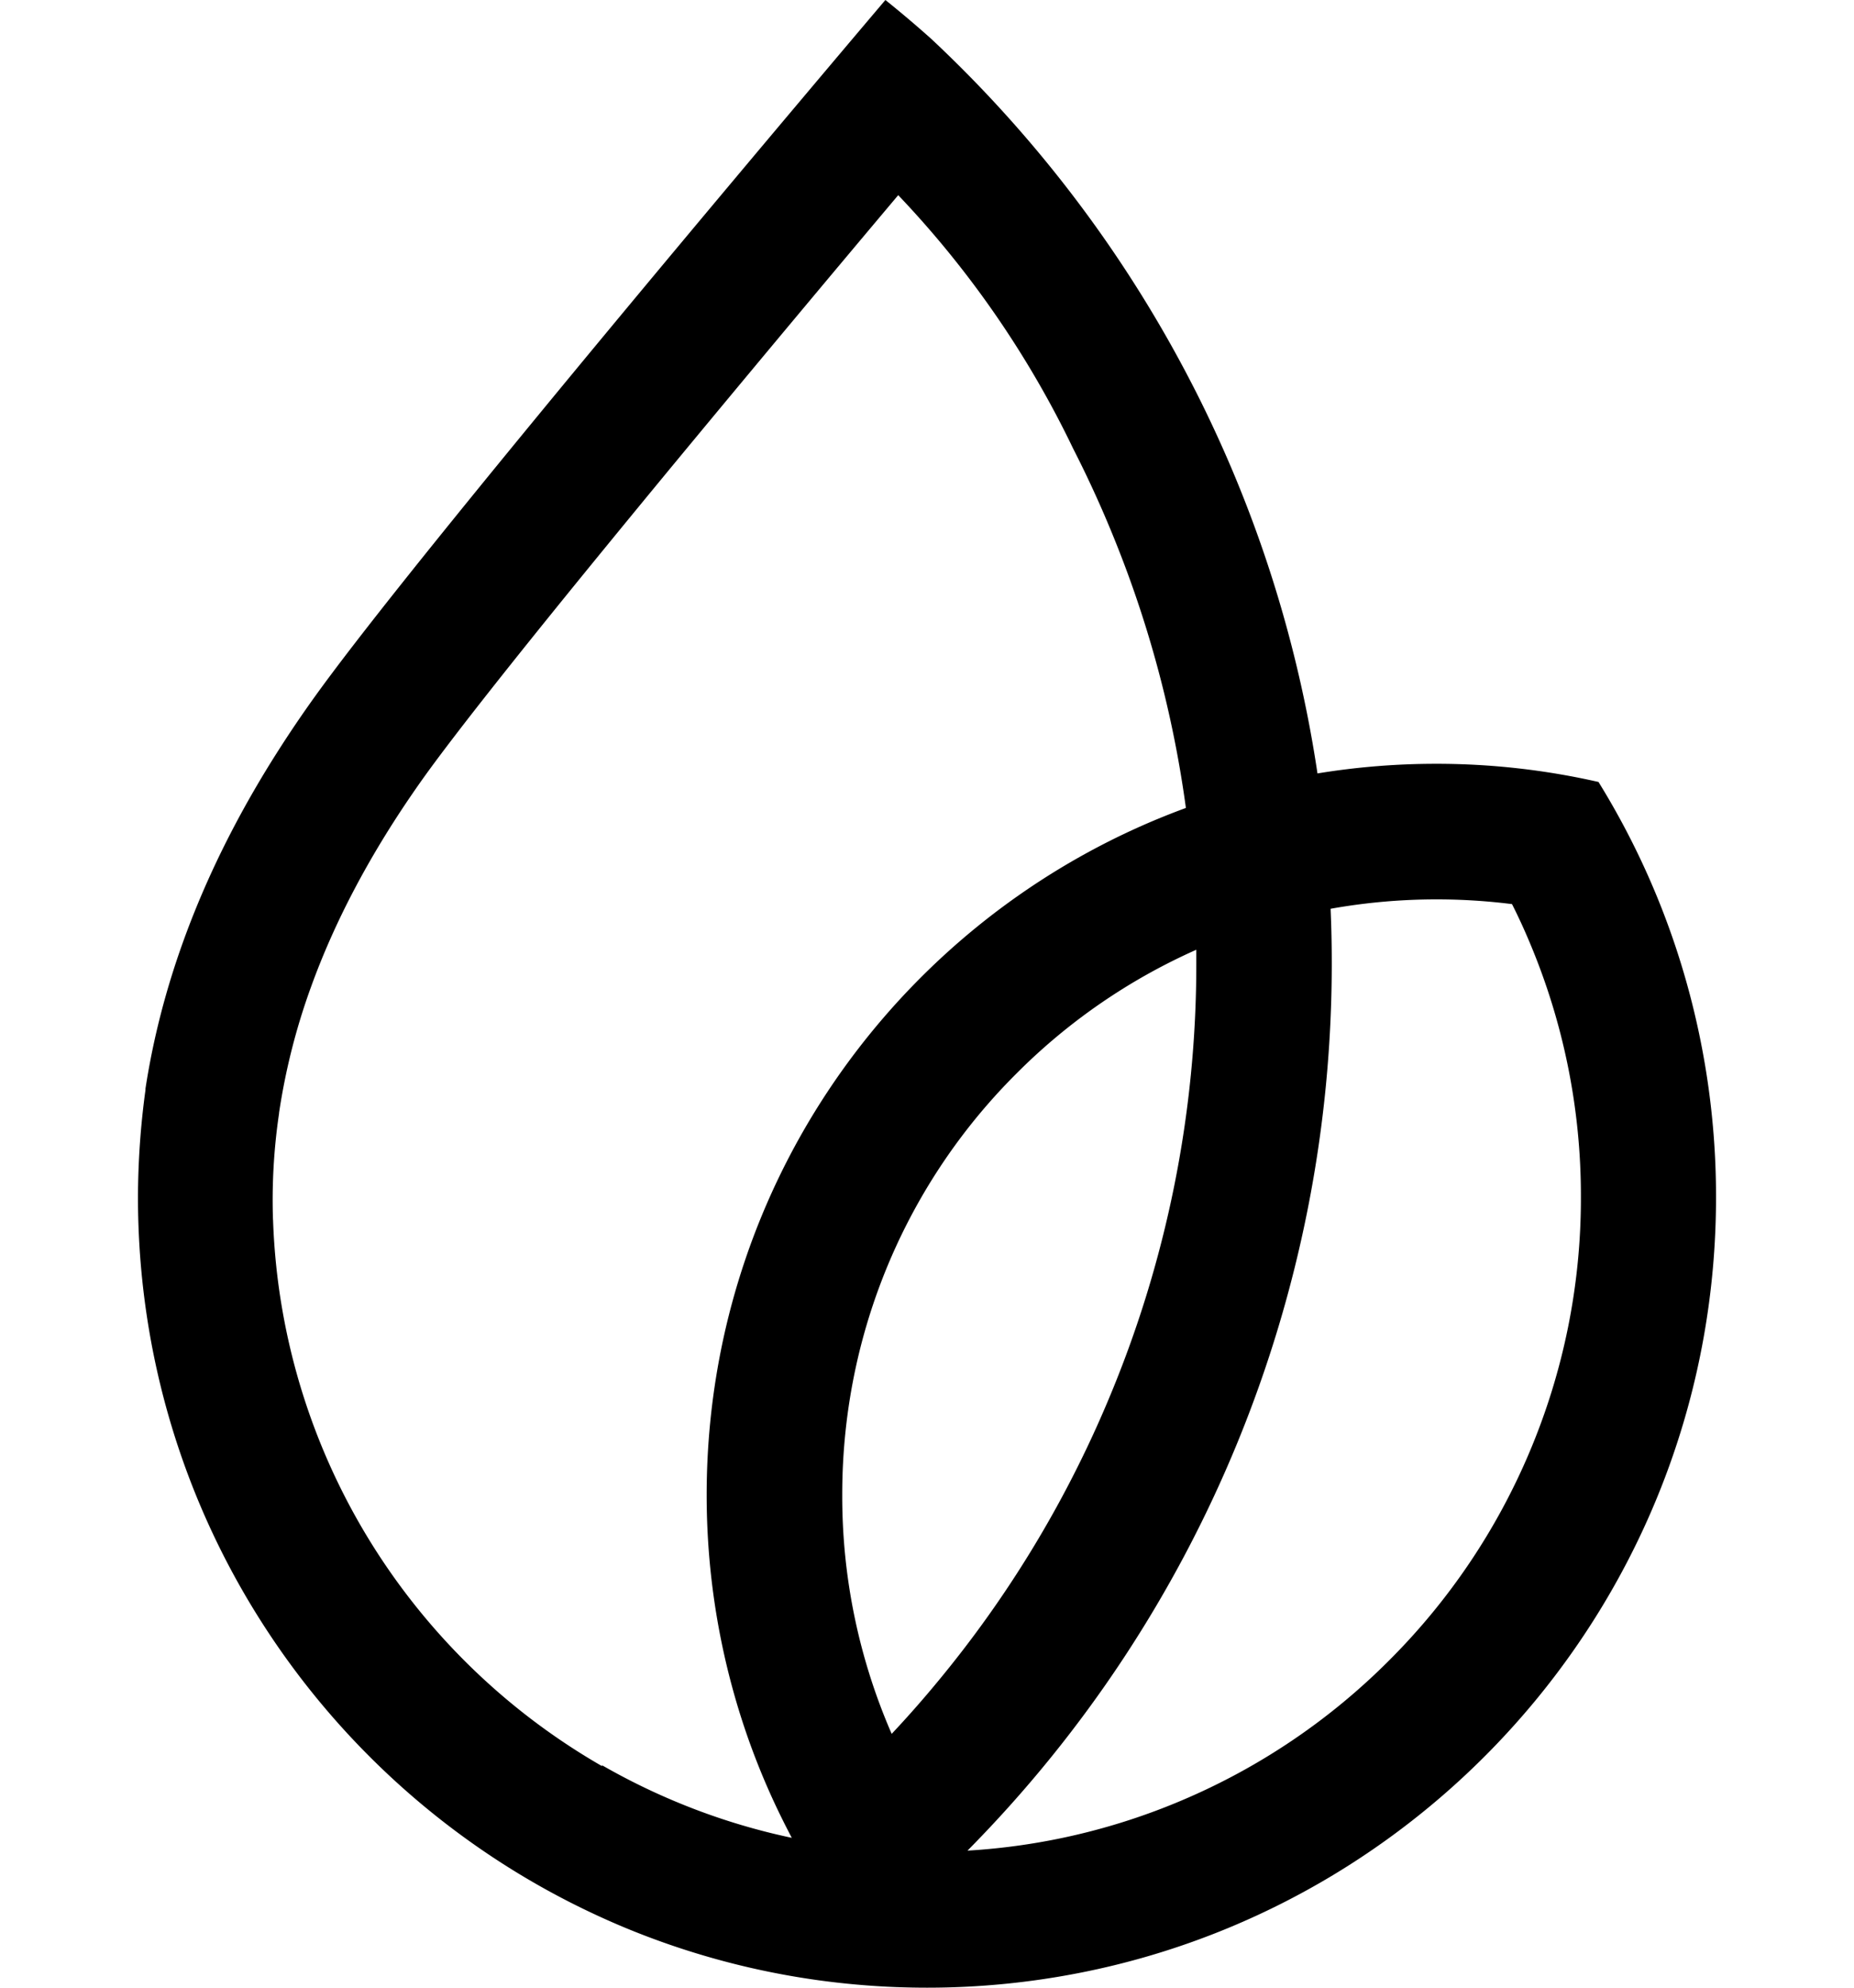 <svg xmlns="http://www.w3.org/2000/svg" width="14" height="15" viewBox="0 0 313 394" fill="none"><g clip-path="url(#a)"><path fill="currentColor" d="M1.488 216.057v-.124a1.513 1.513 0 0 0 0-.14c3.725-24.288 13.385-46.662 26.2-66.786a232.35 232.35 0 0 1 7.532-11.114c16.48-22.895 68.531-85.142 95.876-117.596C141.44 8.015 148.247 0 148.247 0a223.438 223.438 0 0 1 9.044 7.66l.101.092a251.18 251.18 0 0 1 52.254 69.524l.044.081a251.349 251.349 0 0 1 7.146 15.332 248.93 248.93 0 0 1 12.449 37.183 247.864 247.864 0 0 1 4.665 23.438 145.246 145.246 0 0 1 23.545-1.909 144.675 144.675 0 0 1 32.196 3.604 155.666 155.666 0 0 1 15.507 33.321A156.676 156.676 0 0 1 313 237.311c0 76.055-54.13 139.463-125.927 153.693A156.905 156.905 0 0 1 156.501 394c-2.027 0-4.043-.043-6.052-.113a159.341 159.341 0 0 1-15.608-1.376 155.854 155.854 0 0 1-34.927-9.071 149.36 149.36 0 0 1-8.855-3.765C37.327 354.871 0 300.451 0 237.311a159.16 159.16 0 0 1 1.488-21.254Zm205.526 140.829a129.174 129.174 0 0 0 41.216-27.827 129.398 129.398 0 0 0 27.791-41.261 129.038 129.038 0 0 0 10.177-50.508 129.038 129.038 0 0 0-10.177-50.514 116.637 116.637 0 0 0-3.487-7.563 119.936 119.936 0 0 0-14.974-.936 119.33 119.33 0 0 0-21.006 1.861c.152 3.502.228 7.036.228 10.581.095 65.955-25.881 129.267-72.254 176.115a128.117 128.117 0 0 0 42.486-9.948Zm-57.493-13.227a214.241 214.241 0 0 0 9.074-10.296 222.057 222.057 0 0 0 33.775-55.636 222.399 222.399 0 0 0 17.545-87.029v-2.437a117.979 117.979 0 0 0-35.699 24.563 117.253 117.253 0 0 0-31.798 58.008 118.951 118.951 0 0 0-2.73 25.439 117.797 117.797 0 0 0 9.794 47.388h.039ZM26.791 241.782a129.65 129.65 0 0 0 22.186 68.287 130.547 130.547 0 0 0 42.986 39.97l.17-.08a129.323 129.323 0 0 0 13.972 6.927 128.595 128.595 0 0 0 18.403 6.204c1.118.286 2.239.555 3.363.806.608.141 1.209.275 1.817.398-.238-.431-.467-.877-.694-1.318-.348-.671-.692-1.345-1.025-2.022a143.21 143.21 0 0 1-9.866-25.649 145.215 145.215 0 0 1-5.304-39.002c-.004-9.59.937-19.156 2.81-28.561 9.957-49.845 45.454-90.45 92.242-107.589a221.2 221.2 0 0 0-11.535-46.446 229.953 229.953 0 0 0-3.95-10.012 222.38 222.38 0 0 0-6.872-14.761 195.414 195.414 0 0 0-34.705-50.25l-.21.253a7970.435 7970.435 0 0 0-40.756 48.776 4257.33 4257.33 0 0 0-22.154 26.962c-13.181 16.198-24.507 30.464-30.628 38.937a195.067 195.067 0 0 0-2.567 3.652c-8.791 12.777-15.583 25.693-20.188 38.469a128.272 128.272 0 0 0-6.303 24.864v.108a117.239 117.239 0 0 0-1.203 21.077h.011Z"/></g><defs><clipPath id="a"><path fill="currentColor" d="M313 0H0v394h313z"/></clipPath></defs></svg>